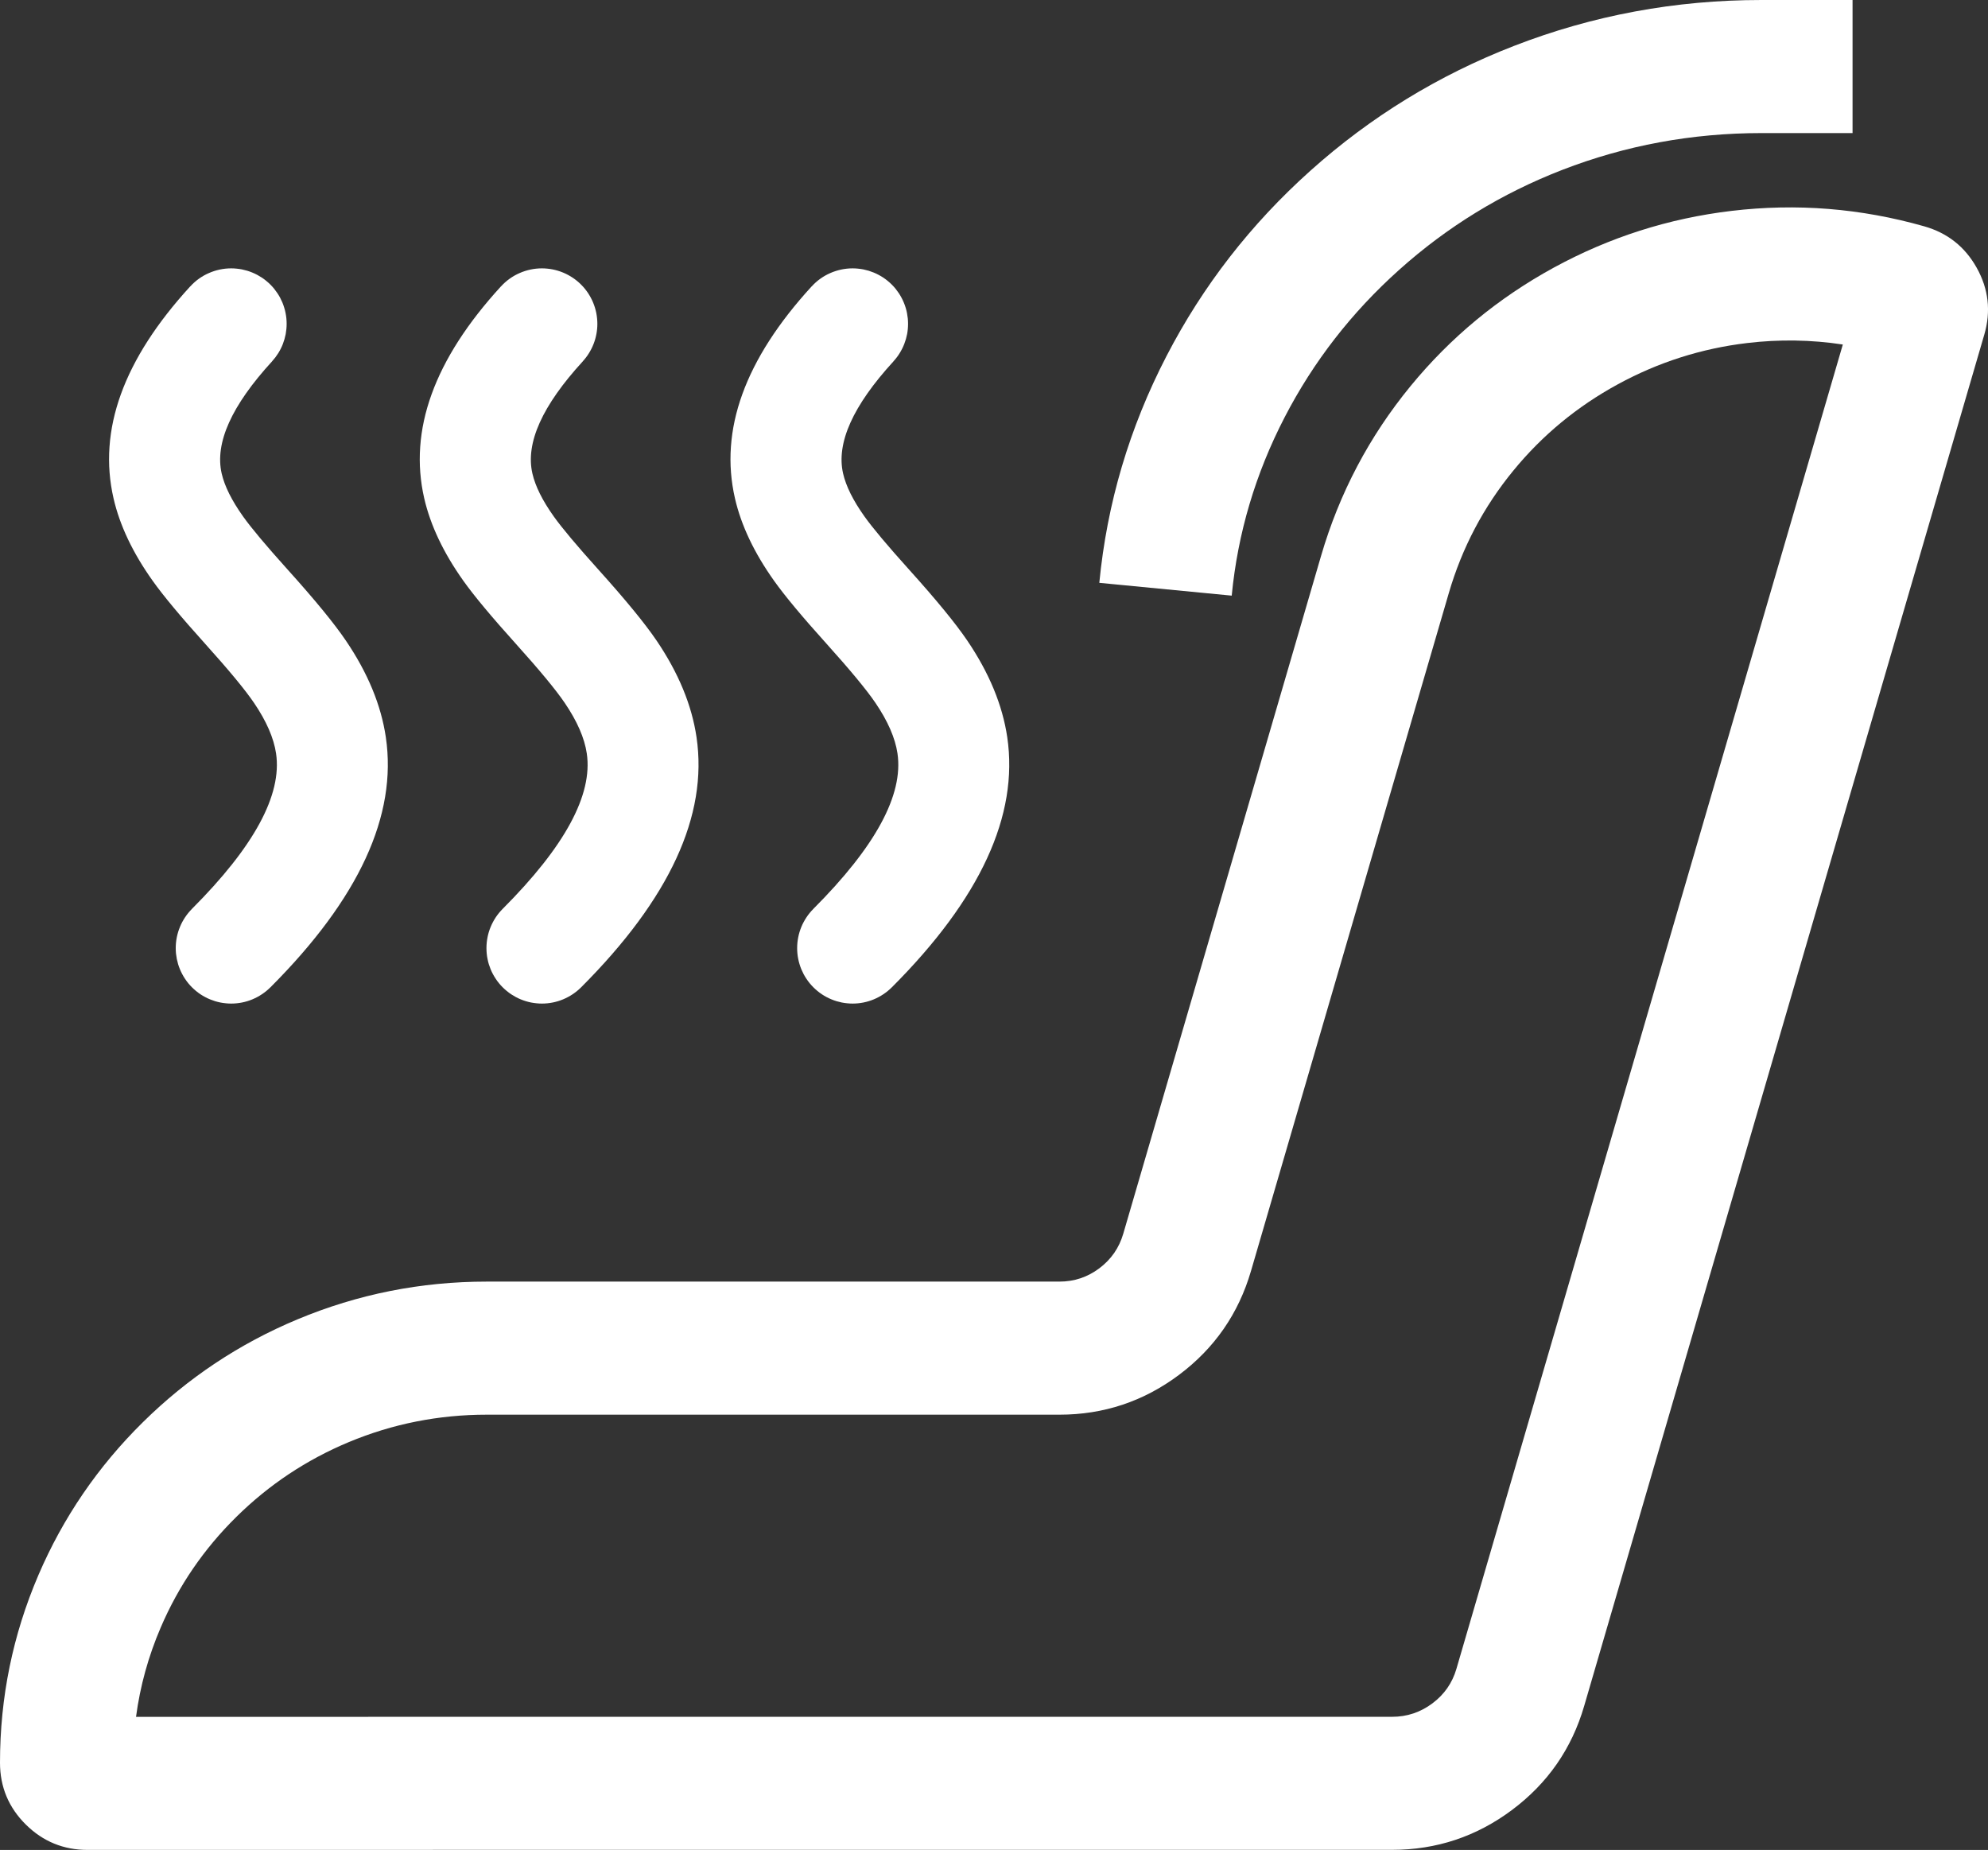<svg xmlns="http://www.w3.org/2000/svg" xmlns:xlink="http://www.w3.org/1999/xlink" fill="none" version="1.1" width="61.484" height="57.203" viewBox="0 0 61.484 57.203"><rect x="0" y="0" width="61.484" height="57.203" fill="#333333" stroke="none"/><g><g transform="matrix(-1,0,0,1,122.965,0)"><path d="M65.67,0L67.574,0L68.487,6.20117187851224e-11Q72.48,6.20117187851224e-11,76.137,1.418Q79.648,2.779,82.441,5.282Q85.203,7.756,86.887,11.008Q88.61,14.336,88.966,18.022L84.871,18.418Q84.591,15.523,83.233,12.9Q81.896,10.318,79.695,8.346Q77.461,6.344,74.65,5.254Q71.711,4.115,68.487,4.115L67.574,4.115L65.67,4.115L65.67,0ZM63.454,6.998Q66.396,6.162,69.413,6.521Q72.326,6.867,74.906,8.273Q77.488,9.682,79.338,11.936Q81.257,14.275,82.108,17.19L88.225,38.148Q88.417,38.806,88.966,39.218Q89.514,39.629,90.2,39.629L107.911,39.629Q110.967,39.629,113.762,40.795Q116.462,41.922,118.545,43.976Q120.631,46.033,121.777,48.704Q122.965,51.474,122.965,54.504Q122.965,55.63,122.162,56.422Q121.371,57.202,120.257,57.202L104.969,57.2L79.91,57.2Q77.854,57.2,76.205,55.969Q74.549,54.733,73.972,52.757L61.596,10.348Q61.279,9.263,61.832,8.277Q62.378,7.303,63.454,6.998L63.454,6.998ZM77.922,51.605L65.971,10.653Q67.438,10.43,68.928,10.607Q71.053,10.859,72.935,11.886Q74.815,12.911,76.157,14.547Q77.543,16.235,78.158,18.343L84.275,39.301Q84.852,41.276,86.497,42.51Q88.143,43.744,90.2,43.744L107.911,43.744Q110.143,43.744,112.178,44.592Q114.142,45.412,115.656,46.905Q117.168,48.396,117.995,50.326Q118.569,51.663,118.758,53.088L104.969,53.086L79.91,53.086Q79.221,53.086,78.666,52.672Q78.113,52.259,77.922,51.605Z" fill-rule="evenodd" fill="#FFFFFF" fill-opacity="1"/></g><g><path d="M8.415,11.172Q8.522,11.055,8.607,10.919Q8.691,10.784,8.749,10.635Q8.806,10.486,8.836,10.33Q8.865,10.173,8.865,10.013Q8.865,9.929,8.857,9.845Q8.849,9.761,8.832,9.679Q8.816,9.596,8.791,9.516Q8.767,9.435,8.735,9.357Q8.702,9.279,8.663,9.205Q8.623,9.131,8.576,9.061Q8.529,8.991,8.476,8.925Q8.422,8.86,8.363,8.801Q8.303,8.741,8.238,8.688Q8.173,8.634,8.103,8.587Q8.033,8.541,7.959,8.501Q7.884,8.461,7.806,8.429Q7.729,8.397,7.648,8.372Q7.567,8.348,7.485,8.331Q7.402,8.315,7.318,8.307Q7.234,8.298,7.15,8.298Q6.972,8.298,6.797,8.335Q6.623,8.372,6.46,8.444Q6.296,8.515,6.151,8.619Q6.006,8.723,5.886,8.855L5.885,8.854Q2.782,12.24,3.512,15.412Q3.8,16.665,4.723,17.961Q5.216,18.654,6.344,19.906Q7.447,21.13,7.857,21.735Q8.432,22.582,8.538,23.298Q8.822,25.216,5.936,28.104L5.937,28.104Q5.818,28.224,5.724,28.364Q5.63,28.505,5.566,28.661Q5.501,28.817,5.468,28.982Q5.435,29.148,5.435,29.317Q5.435,29.401,5.443,29.485Q5.452,29.569,5.468,29.651Q5.485,29.734,5.509,29.815Q5.533,29.895,5.566,29.973Q5.598,30.051,5.638,30.125Q5.677,30.199,5.724,30.269Q5.771,30.34,5.824,30.405Q5.878,30.47,5.937,30.529Q5.997,30.589,6.062,30.642Q6.127,30.696,6.197,30.743Q6.267,30.789,6.342,30.829Q6.416,30.869,6.494,30.901Q6.572,30.933,6.652,30.958Q6.733,30.982,6.816,30.999Q6.898,31.015,6.982,31.023Q7.066,31.032,7.15,31.032Q7.319,31.032,7.485,30.999Q7.651,30.966,7.807,30.901Q7.963,30.836,8.103,30.742Q8.244,30.648,8.363,30.529L8.364,30.529Q12.469,26.422,11.933,22.796Q11.713,21.305,10.696,19.807Q10.154,19.008,8.893,17.609Q7.897,16.503,7.519,15.971Q6.992,15.231,6.856,14.642Q6.531,13.229,8.415,11.173L8.415,11.172Z" fill-rule="evenodd" fill="#FFFFFF" fill-opacity="1"/></g><g><path d="M18.024,11.172Q18.132,11.055,18.216,10.919Q18.3,10.784,18.358,10.635Q18.416,10.486,18.445,10.33Q18.475,10.173,18.475,10.013Q18.475,9.929,18.466,9.845Q18.458,9.761,18.442,9.679Q18.425,9.596,18.401,9.516Q18.376,9.435,18.344,9.357Q18.312,9.279,18.272,9.205Q18.232,9.131,18.186,9.061Q18.139,8.991,18.085,8.925Q18.032,8.86,17.972,8.801Q17.913,8.741,17.848,8.688Q17.782,8.634,17.712,8.587Q17.642,8.541,17.568,8.501Q17.494,8.461,17.416,8.429Q17.338,8.397,17.257,8.372Q17.177,8.348,17.094,8.331Q17.012,8.315,16.928,8.307Q16.844,8.298,16.76,8.298Q16.581,8.298,16.407,8.335Q16.232,8.372,16.069,8.444Q15.906,8.515,15.761,8.619Q15.616,8.723,15.495,8.855L15.495,8.854Q12.392,12.24,13.121,15.412Q13.41,16.665,14.332,17.961Q14.825,18.654,15.953,19.906Q17.056,21.13,17.466,21.735Q18.042,22.582,18.148,23.298Q18.431,25.216,15.546,28.104L15.546,28.104Q15.427,28.224,15.333,28.364Q15.24,28.505,15.175,28.661Q15.11,28.817,15.078,28.982Q15.045,29.148,15.045,29.317Q15.045,29.401,15.053,29.485Q15.061,29.569,15.078,29.651Q15.094,29.734,15.118,29.815Q15.143,29.895,15.175,29.973Q15.207,30.051,15.247,30.125Q15.287,30.199,15.334,30.269Q15.38,30.34,15.434,30.405Q15.487,30.47,15.547,30.529Q15.607,30.589,15.672,30.642Q15.737,30.696,15.807,30.743Q15.877,30.789,15.951,30.829Q16.025,30.869,16.103,30.901Q16.181,30.933,16.262,30.958Q16.342,30.982,16.425,30.999Q16.508,31.015,16.592,31.023Q16.675,31.032,16.76,31.032Q16.929,31.032,17.094,30.999Q17.26,30.966,17.416,30.901Q17.572,30.836,17.713,30.742Q17.853,30.648,17.973,30.529L17.973,30.529Q22.078,26.422,21.542,22.796Q21.322,21.305,20.306,19.807Q19.763,19.008,18.503,17.609Q17.507,16.503,17.128,15.971Q16.601,15.231,16.466,14.642Q16.14,13.229,18.025,11.173L18.024,11.172Z" fill-rule="evenodd" fill="#FFFFFF" fill-opacity="1"/></g><g><path d="M27.633,11.172Q27.741,11.055,27.825,10.919Q27.909,10.784,27.967,10.635Q28.025,10.486,28.055,10.33Q28.084,10.173,28.084,10.013Q28.084,9.929,28.076,9.845Q28.067,9.761,28.051,9.679Q28.035,9.596,28.01,9.516Q27.986,9.435,27.953,9.357Q27.921,9.279,27.881,9.205Q27.842,9.131,27.795,9.061Q27.748,8.991,27.695,8.925Q27.641,8.86,27.582,8.801Q27.522,8.741,27.457,8.688Q27.392,8.634,27.322,8.587Q27.252,8.541,27.177,8.501Q27.103,8.461,27.025,8.429Q26.947,8.397,26.867,8.372Q26.786,8.348,26.704,8.331Q26.621,8.315,26.537,8.307Q26.453,8.298,26.369,8.298Q26.191,8.298,26.016,8.335Q25.842,8.372,25.678,8.444Q25.515,8.515,25.37,8.619Q25.225,8.723,25.105,8.855L25.104,8.854Q22.001,12.24,22.731,15.412Q23.019,16.665,23.942,17.961Q24.434,18.654,25.563,19.906Q26.665,21.13,27.076,21.735Q27.651,22.582,27.757,23.298Q28.04,25.216,25.155,28.104L25.156,28.104Q25.036,28.224,24.943,28.364Q24.849,28.505,24.784,28.661Q24.72,28.817,24.687,28.982Q24.654,29.148,24.654,29.317Q24.654,29.401,24.662,29.485Q24.67,29.569,24.687,29.651Q24.703,29.734,24.728,29.815Q24.752,29.895,24.784,29.973Q24.817,30.051,24.856,30.125Q24.896,30.199,24.943,30.269Q24.99,30.34,25.043,30.405Q25.097,30.47,25.156,30.529Q25.216,30.589,25.281,30.642Q25.346,30.696,25.416,30.743Q25.486,30.789,25.56,30.829Q25.635,30.869,25.713,30.901Q25.79,30.933,25.871,30.958Q25.952,30.982,26.034,30.999Q26.117,31.015,26.201,31.023Q26.285,31.032,26.369,31.032Q26.538,31.032,26.704,30.999Q26.869,30.966,27.026,30.901Q27.182,30.836,27.322,30.742Q27.463,30.648,27.582,30.529L27.583,30.529Q31.687,26.422,31.152,22.796Q30.931,21.305,29.915,19.807Q29.373,19.008,28.112,17.609Q27.116,16.503,26.737,15.971Q26.21,15.231,26.075,14.642Q25.75,13.229,27.634,11.173L27.633,11.172Z" fill-rule="evenodd" fill="#FFFFFF" fill-opacity="1"/></g></g></svg>